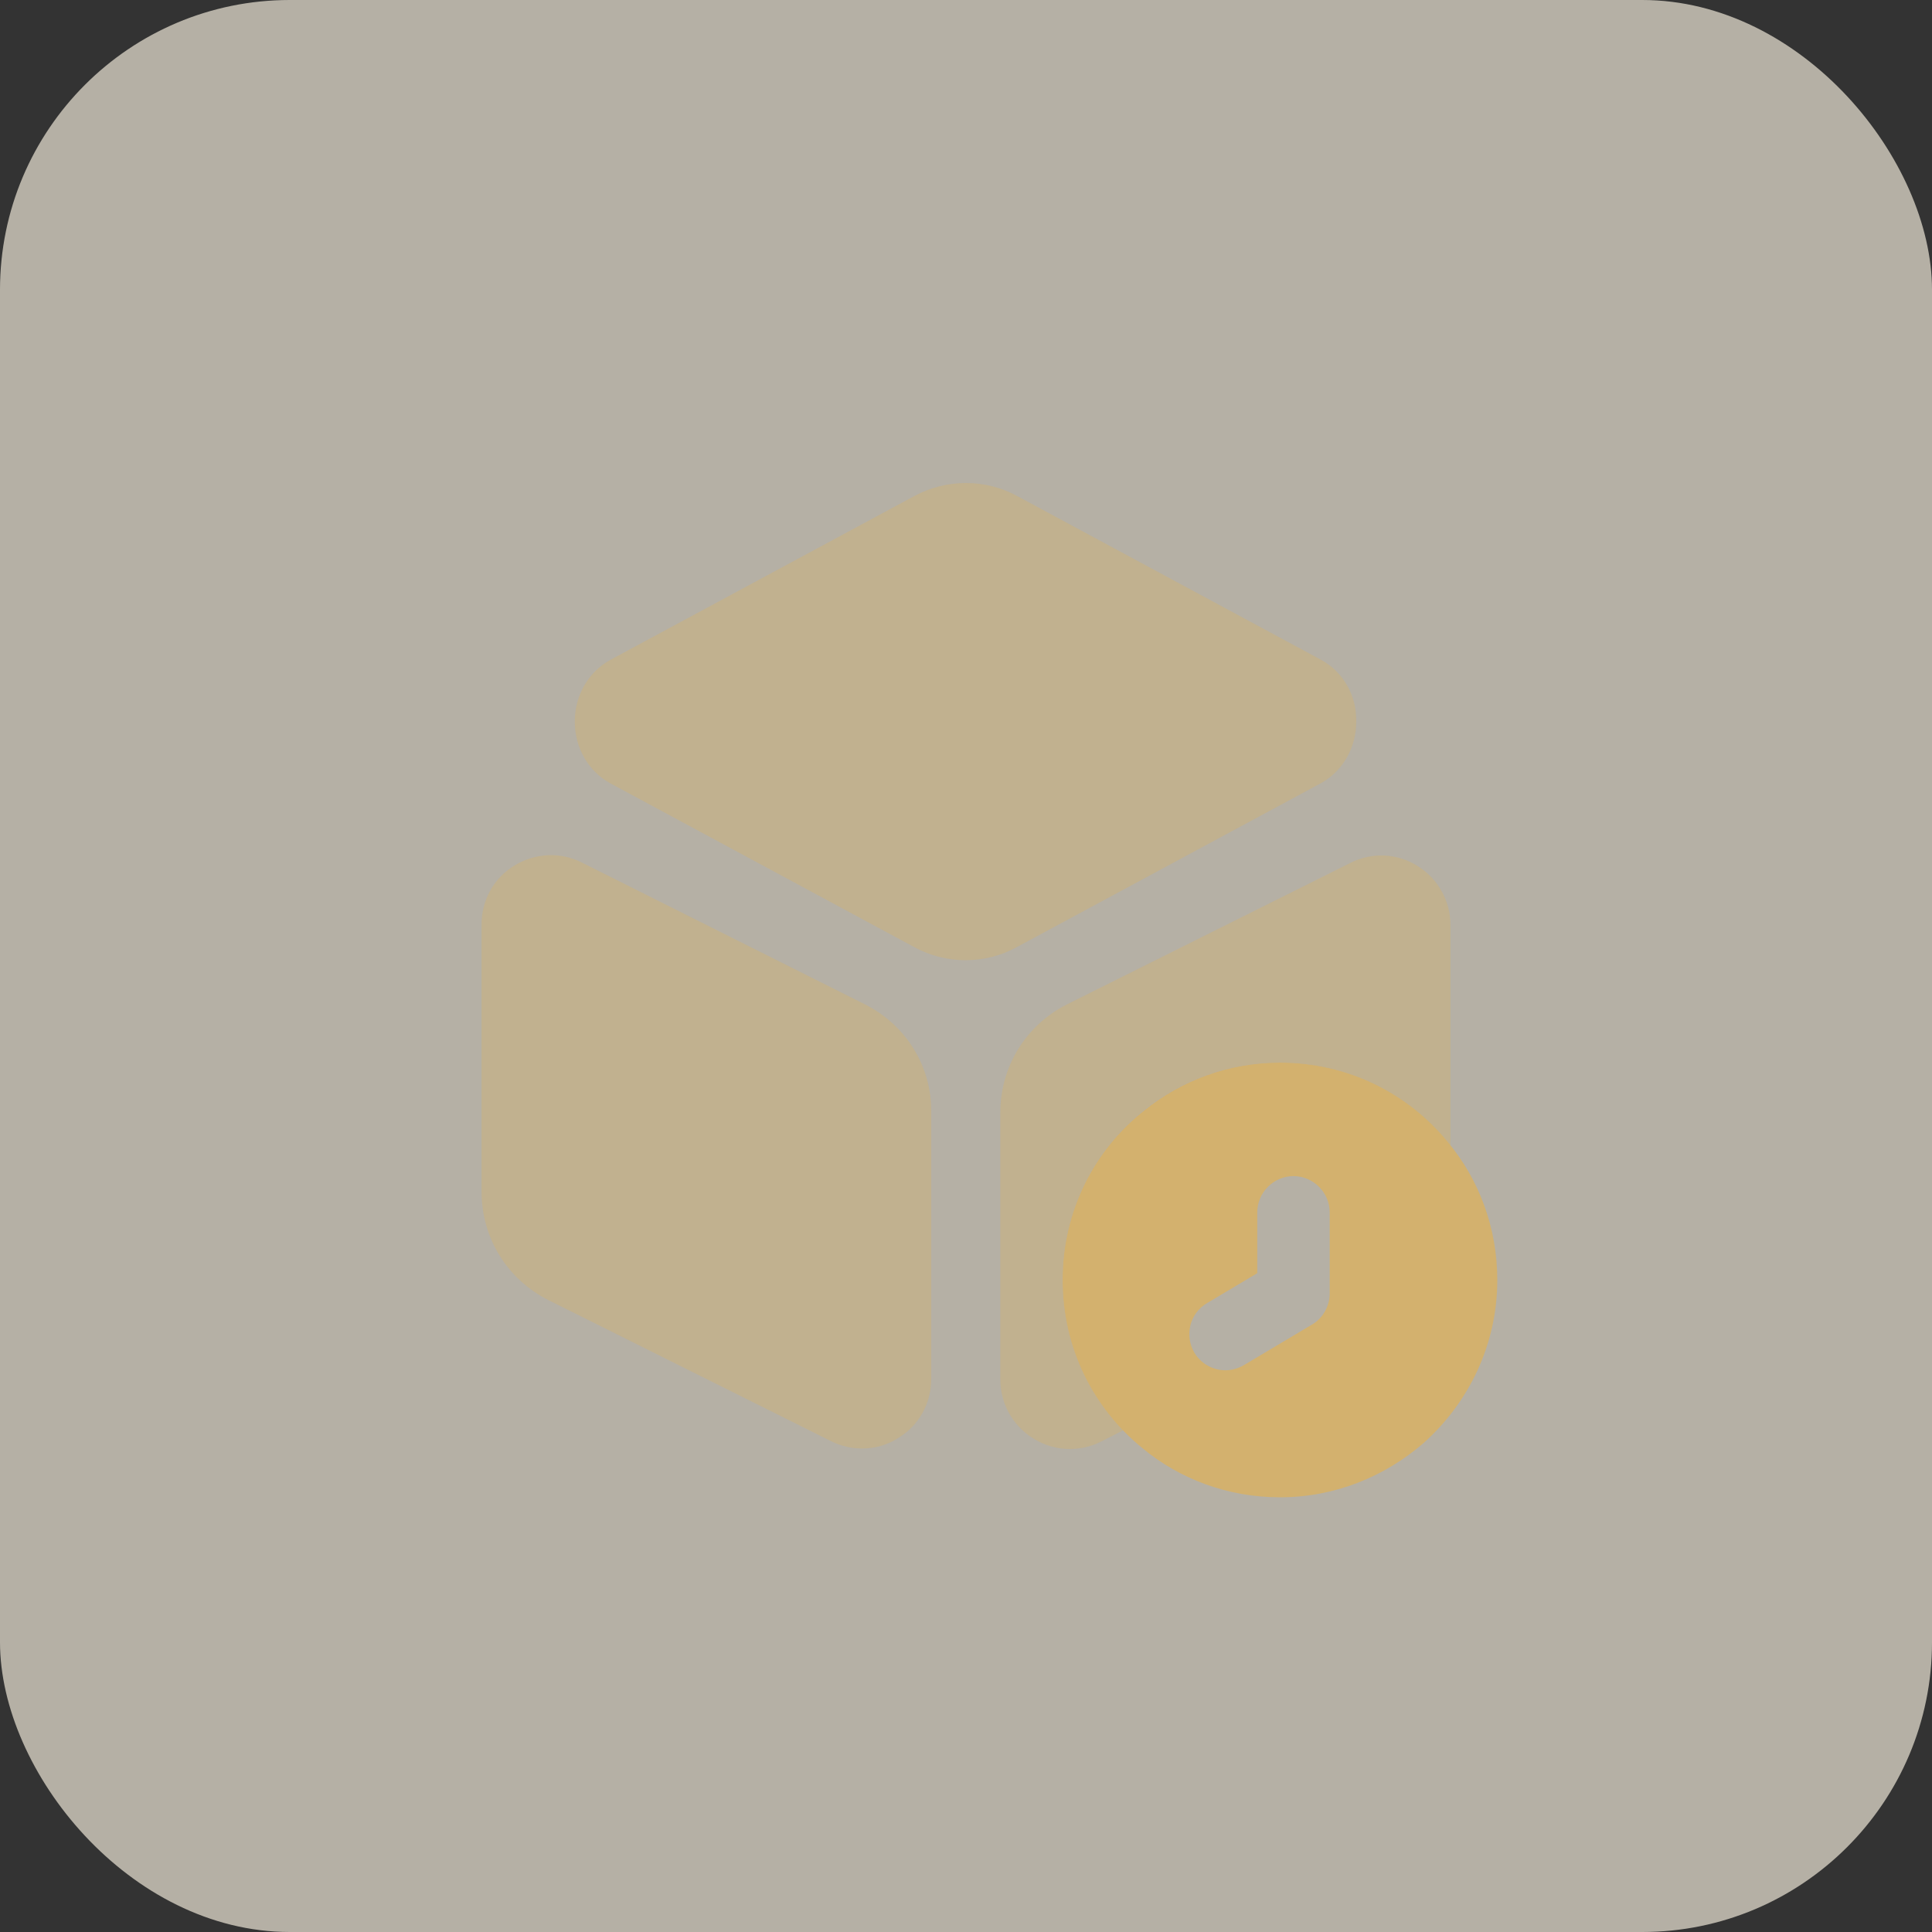 <svg width="40" height="40" viewBox="0 0 40 40" fill="none" xmlns="http://www.w3.org/2000/svg">
<rect x="0" y="0" width="40" height="40" fill="#333333" stroke="none"/>
<rect width="40" height="40" rx="6" fill="#FFF6E6" fill-opacity="0.64"/>
<path opacity="0.4" d="M27.35 13.66L21.06 10.27C20.4 9.91 19.6 9.91 18.93 10.27L12.64 13.66C12.18 13.91 11.9 14.4 11.9 14.94C11.9 15.48 12.18 15.97 12.64 16.22L18.93 19.61C19.26 19.79 19.63 19.88 19.99 19.88C20.36 19.88 20.72 19.79 21.05 19.61L27.34 16.22C27.8 15.97 28.08 15.48 28.08 14.94C28.09 14.4 27.81 13.91 27.35 13.66Z" fill="#D3B16E"/>
<path opacity="0.4" d="M17.9 20.79L12.05 17.86C11.6 17.63 11.08 17.66 10.65 17.92C10.22 18.18 9.97 18.64 9.97 19.14V24.67C9.97 25.63 10.5 26.49 11.36 26.92L17.21 29.84C17.41 29.94 17.63 29.99 17.85 29.99C18.11 29.99 18.37 29.92 18.6 29.77C19.03 29.51 19.28 29.05 19.28 28.55V23.02C19.29 22.08 18.76 21.22 17.9 20.79Z" fill="#D3B16E"/>
<path opacity="0.4" d="M30.03 19.15V23.74C30.02 23.73 30.01 23.71 30 23.7C30 23.69 29.99 23.68 29.98 23.67C29.94 23.61 29.89 23.55 29.84 23.5C29.83 23.49 29.82 23.47 29.81 23.46C29 22.56 27.81 22 26.5 22C25.24 22 24.09 22.52 23.27 23.36C22.48 24.17 22 25.28 22 26.5C22 27.34 22.24 28.14 22.65 28.82C22.82 29.11 23.03 29.37 23.26 29.61L22.79 29.85C22.59 29.95 22.37 30 22.15 30C21.89 30 21.63 29.93 21.39 29.78C20.97 29.52 20.71 29.06 20.71 28.56V23.04C20.71 22.08 21.24 21.22 22.1 20.79L27.95 17.87C28.4 17.64 28.92 17.66 29.35 17.93C29.77 18.19 30.03 18.65 30.03 19.15Z" fill="#D3B16E"/>
<path d="M29.98 23.65C29.16 22.64 27.91 22 26.5 22C25.44 22 24.46 22.37 23.69 22.99C22.65 23.81 22 25.08 22 26.5C22 27.91 22.64 29.16 23.65 29.98C24.42 30.62 25.42 31 26.5 31C27.64 31 28.67 30.57 29.47 29.88C30.4 29.05 31 27.85 31 26.5C31 25.42 30.62 24.42 29.98 23.65ZM27.53 26.78C27.53 27.04 27.39 27.29 27.17 27.42L25.76 28.26C25.64 28.33 25.51 28.37 25.37 28.37C25.12 28.37 24.87 28.24 24.73 28.01C24.52 27.65 24.63 27.19 24.99 26.98L26.03 26.36V25.1C26.03 24.69 26.37 24.35 26.78 24.35C27.19 24.35 27.53 24.69 27.53 25.1V26.78Z" fill="#D3B16E"/>
</svg>
